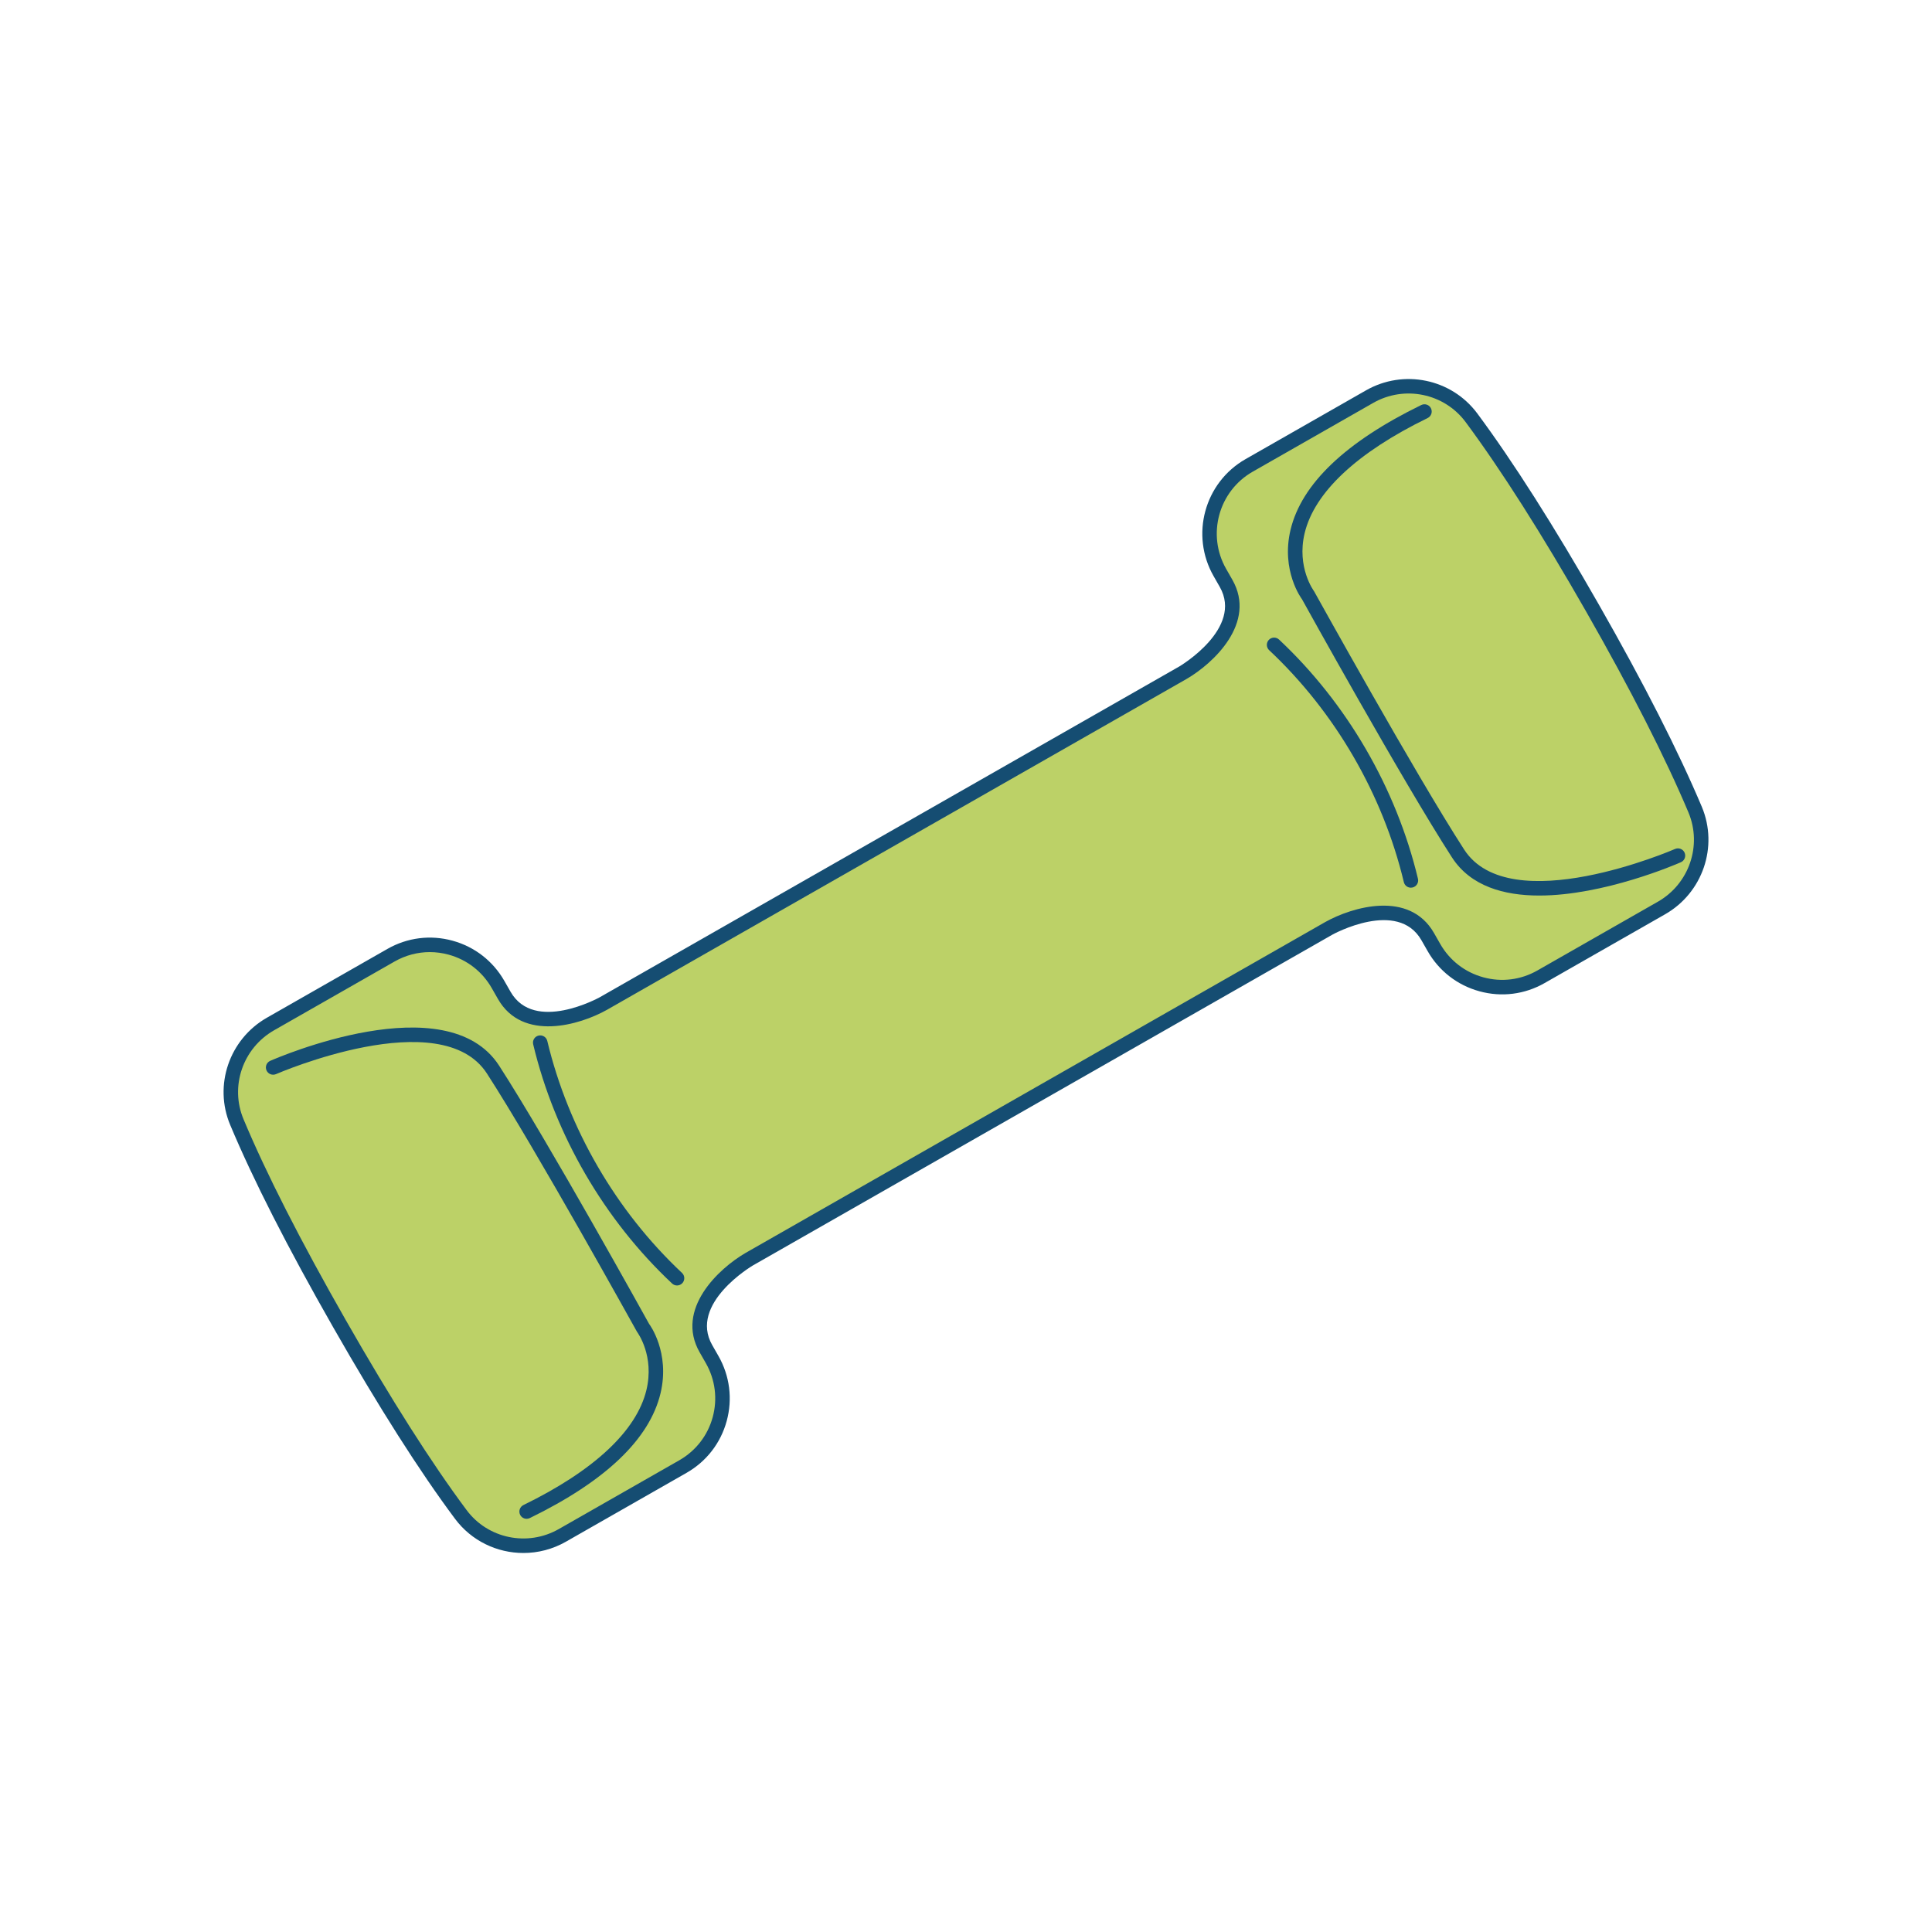<?xml version="1.0" encoding="utf-8"?>
<!-- Generator: Adobe Illustrator 26.2.1, SVG Export Plug-In . SVG Version: 6.00 Build 0)  -->
<svg version="1.1" id="Layer_1" xmlns="http://www.w3.org/2000/svg" xmlns:xlink="http://www.w3.org/1999/xlink" x="0px" y="0px"
	 viewBox="0 0 1200 1200" style="enable-background:new 0 0 1200 1200;" xml:space="preserve">
<style type="text/css">
	.st0{fill:#FFFFFF;}
	.st1{fill:#EDEDD3;}
	.st2{fill:#BCD167;}
	.st3{fill:#E6EBB7;}
	.st4{fill:#154D72;}
	.st5{fill:#9FB32A;}
	.st6{fill:none;}
</style>
<g>
	<path class="st2" d="M913.87,259.37c16.91,22.79,41.86,59.81,75.35,118.49c33.46,58.62,52.65,98.92,63.67,125.07
		c9.48,22.69,0.4,48.87-20.93,61.04l-74.84,42.72c-23.36,13.33-53.16,5.19-66.49-18.17l-3.85-6.74
		c-17.14-30.03-61.42-5.19-61.42-5.19L645.34,679.37L465.3,782.14c0,0-43.97,25.53-26.83,55.56l3.85,6.74
		c13.33,23.36,5.25,53.12-18.17,66.49l-74.84,42.72c-21.33,12.17-48.49,6.69-63.14-13.05c-16.98-22.75-41.86-59.81-75.32-118.42
		c-33.5-58.68-52.75-98.95-63.71-125.14c-9.55-22.65-0.46-48.83,20.86-61l74.84-42.72c23.42-13.37,53.16-5.19,66.49,18.17l3.85,6.74
		c17.14,30.03,61.49,5.15,61.49,5.15l180.04-102.77l180.04-102.77c0,0,43.91-25.5,26.77-55.52l-3.85-6.74
		c-13.33-23.36-5.19-53.16,18.17-66.49l74.84-42.72C872,234.18,899.16,239.67,913.87,259.37z"/>
	<g>
		<path class="st4" d="M325.1,964.59c-16.31,0-32.27-7.47-42.54-21.31c-21.9-29.35-47.34-69.35-75.61-118.88
			c-28.31-49.59-49.82-91.86-63.95-125.63c-10.39-24.64-0.6-53.3,22.78-66.65l74.84-42.72c12.35-7.06,26.71-8.89,40.45-5.12
			c13.7,3.75,25.13,12.62,32.18,24.96l3.85,6.74c14.76,25.85,54.97,3.68,55.38,3.46l360.05-205.51c0.37-0.22,39.8-23.61,25.09-49.38
			l-3.85-6.74c-14.55-25.5-5.65-58.08,19.84-72.63l74.84-42.72c23.34-13.34,53.03-7.21,69.04,14.23c0,0,0.01,0.01,0.01,0.01
			c22.31,30.06,47.76,70.08,75.65,118.94c27.87,48.83,49.37,91.07,63.91,125.55c10.32,24.7,0.5,53.37-22.85,66.7l-74.84,42.72
			c-12.34,7.05-26.68,8.87-40.42,5.11c-13.73-3.75-25.17-12.61-32.21-24.96l-3.85-6.74c-14.72-25.79-54.92-3.72-55.31-3.49
			L467.54,786.05c-0.37,0.22-39.87,23.64-25.16,49.42l3.85,6.74c7.05,12.35,8.87,26.7,5.14,40.4
			c-3.74,13.73-12.61,25.17-24.98,32.22l-74.84,42.72C343.22,962.31,334.1,964.59,325.1,964.59z M266.95,591.37
			c-7.59,0-15.09,1.97-21.87,5.84l-74.84,42.72c-19.43,11.09-27.58,34.88-18.94,55.34c13.99,33.45,35.34,75.38,63.46,124.65
			c28.09,49.21,53.33,88.9,75.02,117.97c13.24,17.84,37.86,22.91,57.29,11.84l74.84-42.72c10.27-5.87,17.65-15.37,20.76-26.77
			c3.1-11.39,1.59-23.32-4.26-33.57l-3.85-6.74c-15.31-26.82,11.94-52.08,28.48-61.69l360.1-205.55
			c16.7-9.36,52.26-19.96,67.56,6.86l3.85,6.74c5.86,10.25,15.36,17.62,26.77,20.73c11.41,3.12,23.33,1.62,33.58-4.24l74.84-42.72
			c19.41-11.08,27.58-34.9,19.01-55.4c-14.39-34.14-35.74-76.06-63.43-124.57c-27.71-48.55-52.97-88.26-75.06-118.03
			c-13.31-17.81-37.96-22.88-57.36-11.8l-74.84,42.72c-21.18,12.09-28.58,39.16-16.49,60.34l3.85,6.74
			c15.31,26.82-11.89,52.06-28.42,61.65L376.9,627.27c-16.71,9.38-52.32,20-67.63-6.82l-3.85-6.74
			c-5.86-10.26-15.35-17.63-26.74-20.75C274.81,591.9,270.87,591.37,266.95,591.37z"/>
	</g>
	<g>
		<path class="st4" d="M420.52,798.43c-1.1,0-2.21-0.4-3.08-1.22c-42.17-39.56-72.81-92.32-86.27-148.56
			c-0.58-2.42,0.91-4.85,3.33-5.43c2.43-0.57,4.85,0.92,5.43,3.33c13.06,54.54,42.77,105.72,83.68,144.08
			c1.81,1.7,1.9,4.55,0.2,6.37C422.91,797.95,421.72,798.43,420.52,798.43z"/>
	</g>
	<g>
		<path class="st4" d="M327.1,943.36c-1.67,0-3.27-0.93-4.05-2.53c-1.09-2.23-0.16-4.93,2.07-6.02
			c43.81-21.37,70.22-46.04,76.36-71.34c5.15-21.22-5.36-35.64-5.81-36.24c-0.96-1.65-62.77-113.35-93.22-160.44
			c-28.45-44.01-129.96-0.09-130.99,0.36c-2.29,0.99-4.93-0.04-5.93-2.31c-1-2.28,0.03-4.93,2.31-5.93
			c4.46-1.96,109.58-47.42,142.17,2.99c30.61,47.35,92.57,159.32,93.19,160.45c0.2,0.18,13.13,17.62,7.08,43
			c-6.79,28.49-34.12,54.59-81.22,77.56C328.43,943.21,327.76,943.36,327.1,943.36z"/>
	</g>
	<g>
		<path class="st4" d="M876.32,551.36c-2.04,0-3.88-1.39-4.37-3.46c-13.05-54.54-42.77-105.71-83.67-144.08
			c-1.81-1.7-1.9-4.55-0.2-6.37c1.71-1.81,4.55-1.9,6.37-0.2c42.17,39.56,72.81,92.32,86.27,148.55c0.58,2.42-0.91,4.85-3.33,5.43
			C877.02,551.32,876.67,551.36,876.32,551.36z"/>
	</g>
	<g>
		<path class="st4" d="M956.05,556.24c-22.04,0-42.66-5.83-54.2-23.68c-30.62-47.35-92.58-159.32-93.2-160.45
			c-0.2-0.18-13.13-17.62-7.08-43c6.79-28.49,34.12-54.58,81.22-77.55c2.26-1.09,4.94-0.16,6.02,2.07c1.09,2.23,0.16,4.93-2.07,6.02
			c-43.94,21.43-70.36,46.17-76.41,71.55c-5.08,21.29,5.74,35.87,5.85,36.02c0.97,1.67,62.78,113.37,93.23,160.45
			c28.45,44,129.97,0.09,130.99-0.36c2.28-0.99,4.94,0.04,5.93,2.31c1,2.28-0.03,4.93-2.31,5.93
			C1041.15,536.82,996.26,556.24,956.05,556.24z"/>
	</g>
</g>
</svg>
